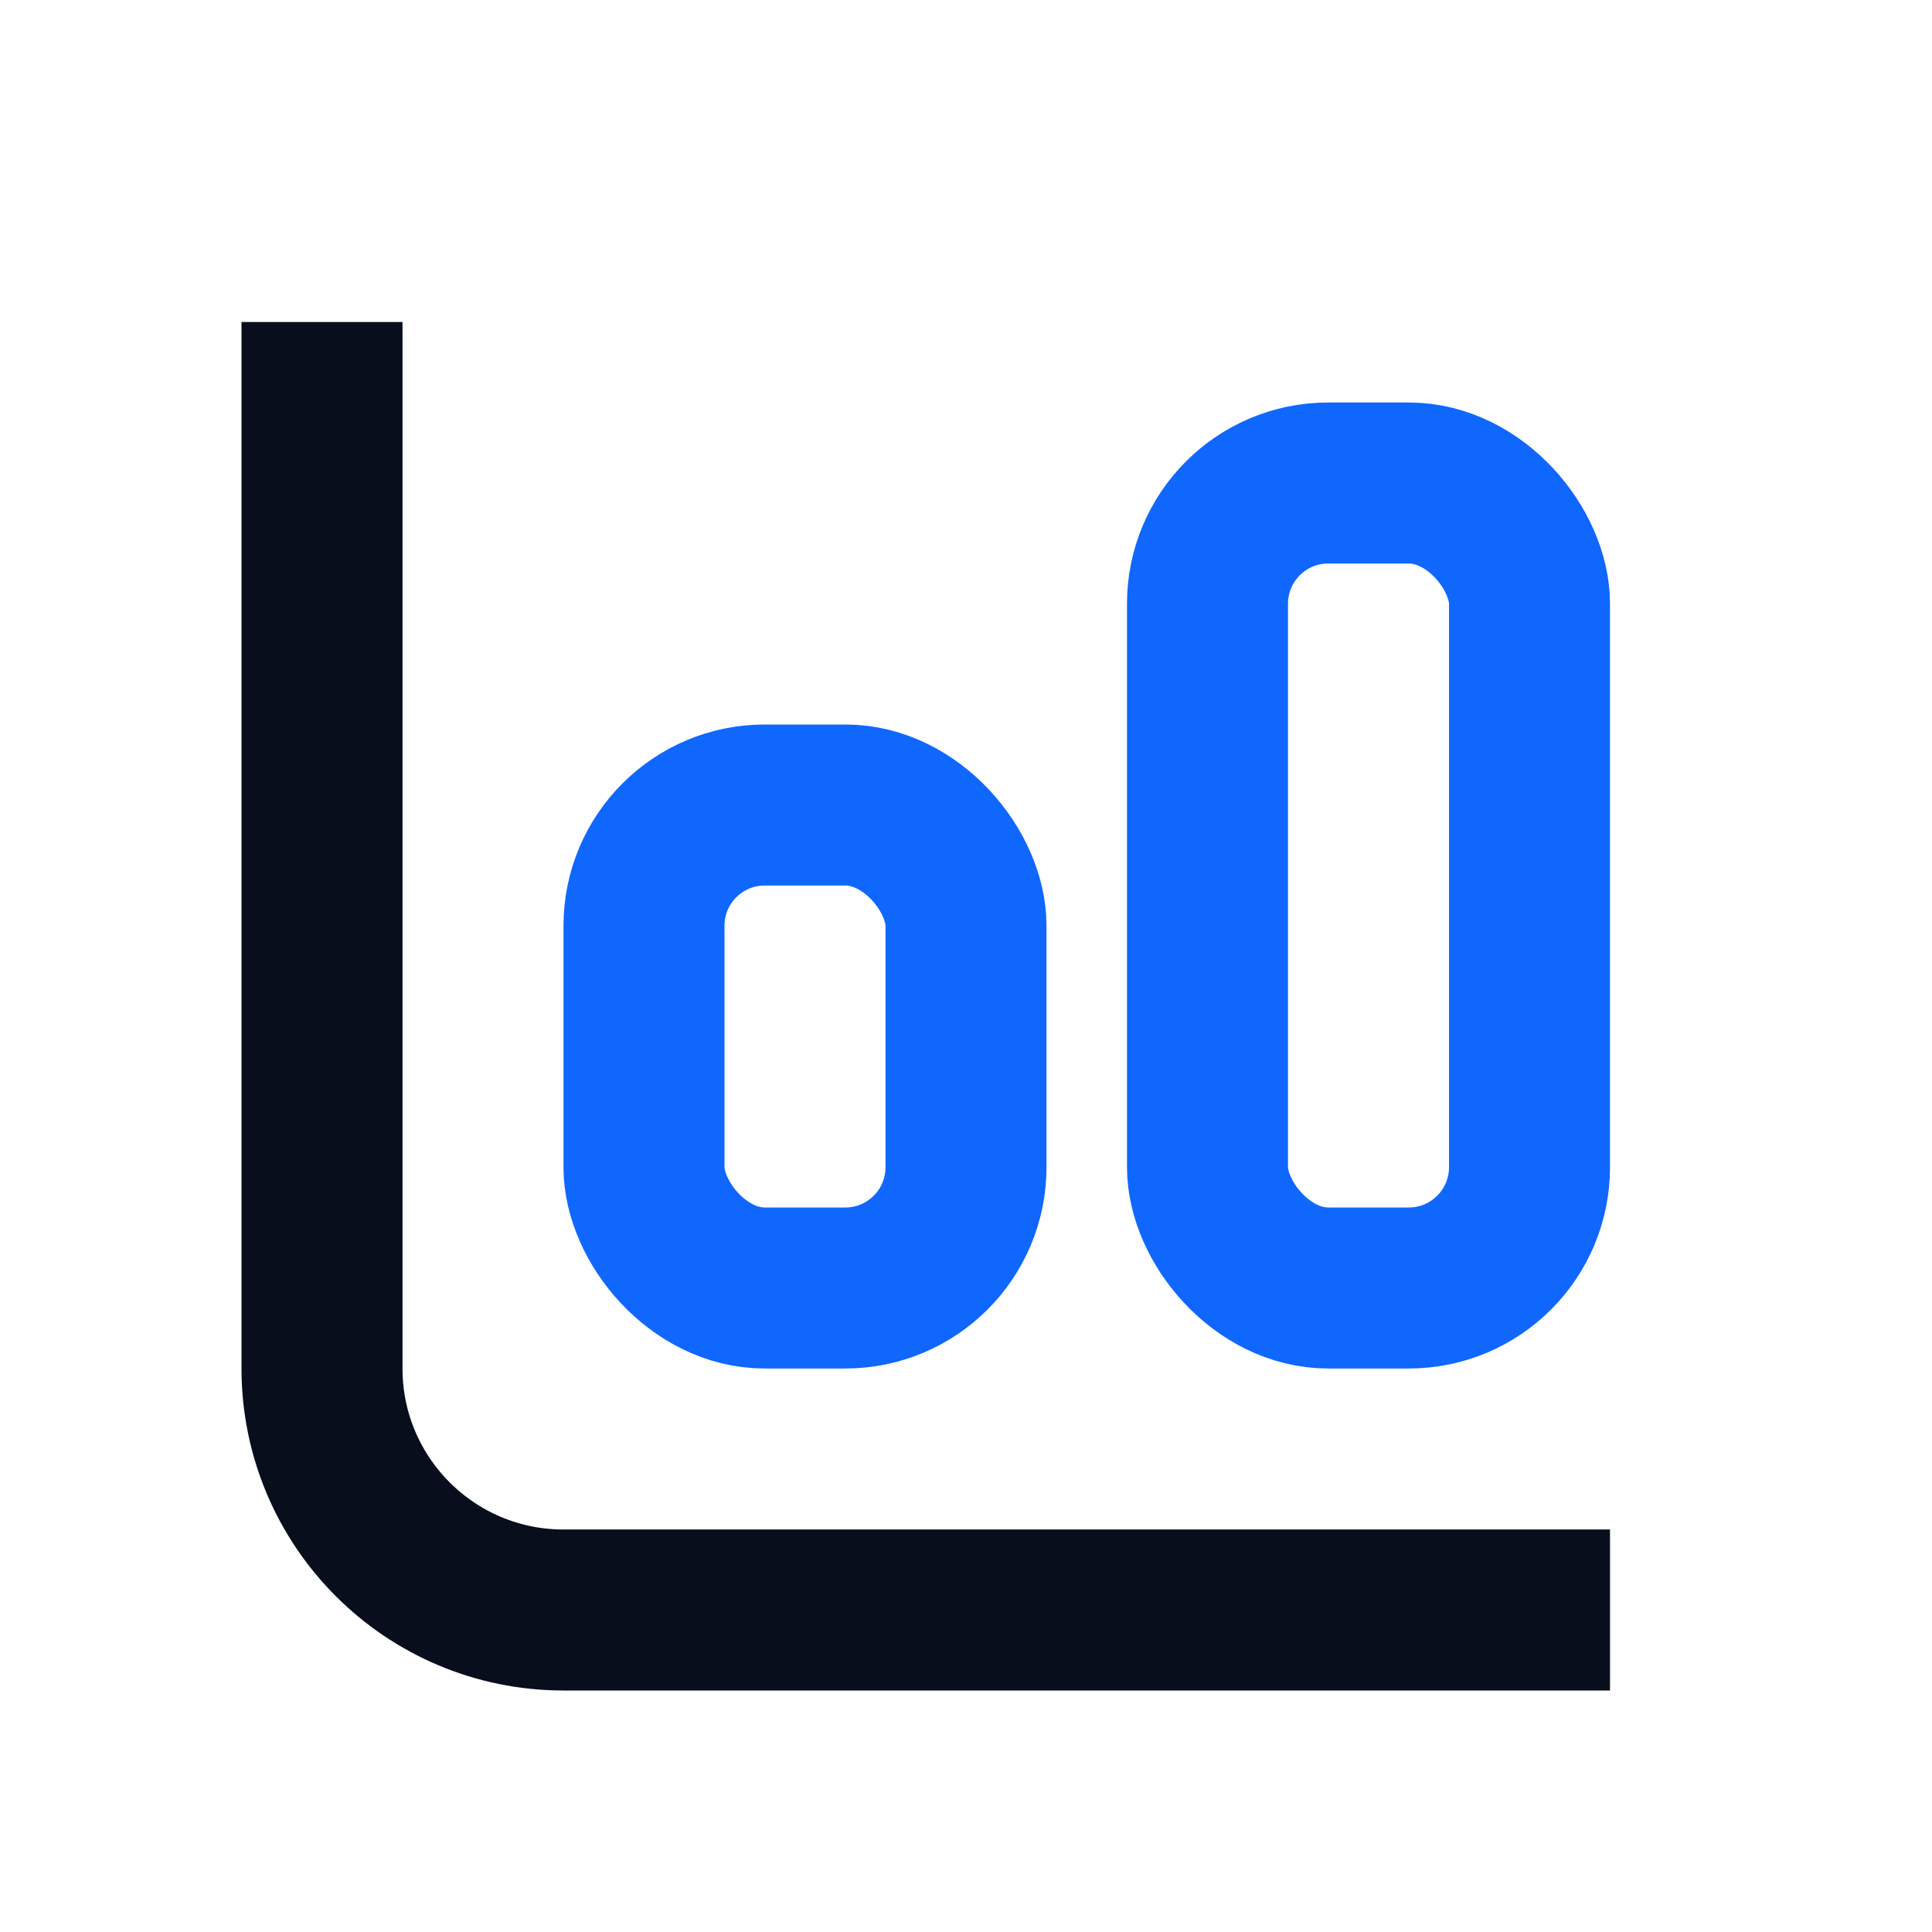 <svg width="24" height="24" viewBox="0 0 24 24" fill="none" xmlns="http://www.w3.org/2000/svg">
<rect x="8" y="10" width="4" height="6" rx="1.5" stroke="#0F67FE" stroke-width="2"/>
<rect x="15" y="6" width="4" height="10" rx="1.5" stroke="#0F67FE" stroke-width="2"/>
<path d="M4 4V17C4 18.657 5.343 20 7 20H20" stroke="#090E1D" stroke-width="2"/>
</svg>
